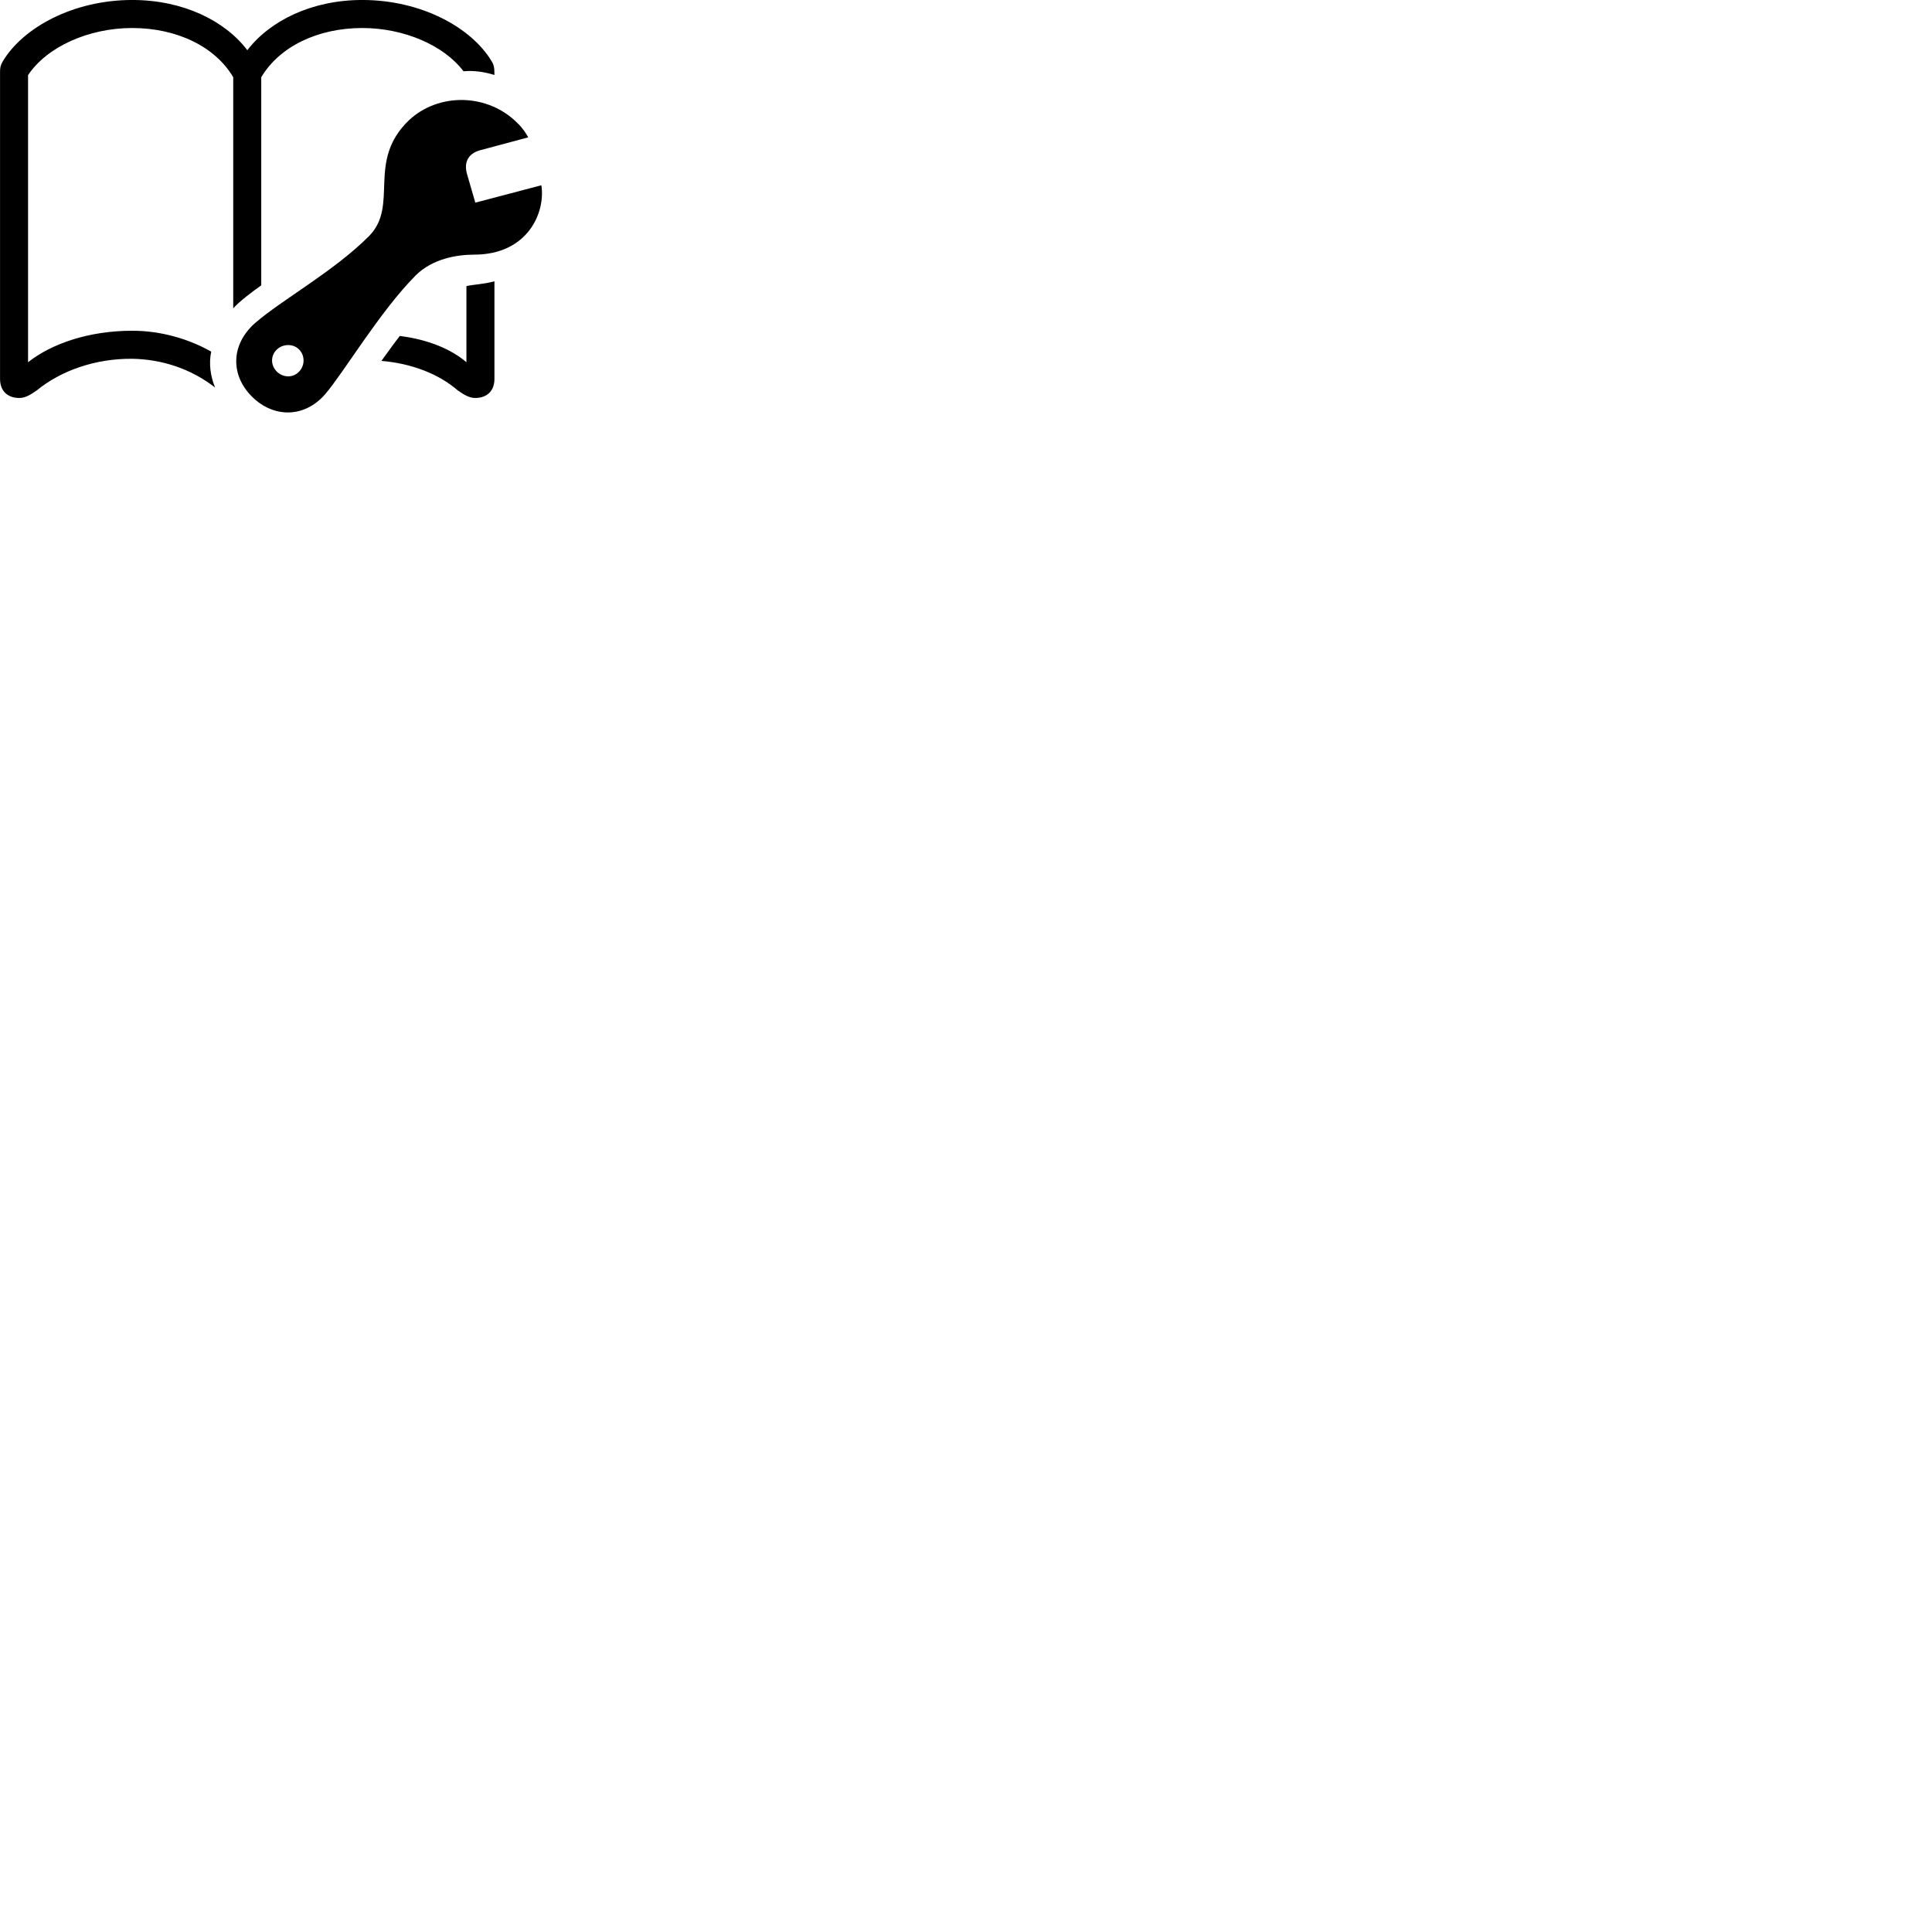
        <svg xmlns="http://www.w3.org/2000/svg" viewBox="0 0 100 100">
            <path d="M0.992 20.599C1.312 20.599 1.572 20.439 1.912 20.2C3.162 19.18 4.932 18.559 6.822 18.57C8.352 18.59 9.882 19.079 11.132 20.059C10.892 19.47 10.802 18.82 10.932 18.2C9.822 17.57 8.382 17.119 6.842 17.119C4.602 17.119 2.662 17.79 1.452 18.75V3.889C2.422 2.429 4.582 1.45 6.842 1.45C9.172 1.45 11.152 2.429 12.072 3.999V15.96C12.372 15.61 13.122 15.05 13.522 14.77V3.999C14.452 2.429 16.422 1.45 18.752 1.45C20.902 1.45 22.972 2.34 23.992 3.689C24.532 3.639 25.062 3.72 25.592 3.88C25.592 3.519 25.572 3.38 25.452 3.179C24.402 1.419 21.802 -0.001 18.752 -0.001C16.142 -0.001 13.972 1.069 12.802 2.599C11.642 1.069 9.472 -0.001 6.842 -0.001C3.802 -0.001 1.192 1.419 0.142 3.179C0.022 3.38 0.002 3.519 0.002 3.72V19.61C0.002 20.309 0.472 20.599 0.992 20.599ZM13.042 20.529C14.132 21.619 15.742 21.669 16.842 20.39C17.792 19.279 19.672 16.11 21.512 14.259C22.382 13.389 23.652 13.18 24.542 13.18C27.292 13.18 28.242 11.03 28.022 9.589L24.602 10.489L24.162 8.97C24.022 8.43 24.202 7.96 24.842 7.779L27.342 7.109C27.232 6.91 27.052 6.63 26.802 6.389C25.262 4.819 22.702 4.779 21.162 6.229C18.942 8.37 20.682 10.63 19.092 12.229C17.262 14.059 14.582 15.52 13.192 16.73C11.922 17.86 11.942 19.439 13.042 20.529ZM24.602 20.599C25.122 20.599 25.592 20.309 25.592 19.61V14.559C25.012 14.72 24.512 14.72 24.142 14.809V18.75C23.382 18.09 22.172 17.57 20.692 17.39C20.372 17.799 20.052 18.259 19.742 18.68C21.302 18.809 22.722 19.36 23.682 20.2C24.022 20.439 24.292 20.599 24.602 20.599ZM14.922 19.48C14.462 19.48 14.082 19.099 14.082 18.66C14.082 18.209 14.462 17.86 14.922 17.86C15.362 17.86 15.712 18.209 15.712 18.66C15.712 19.099 15.362 19.48 14.922 19.48Z" />
        </svg>
    